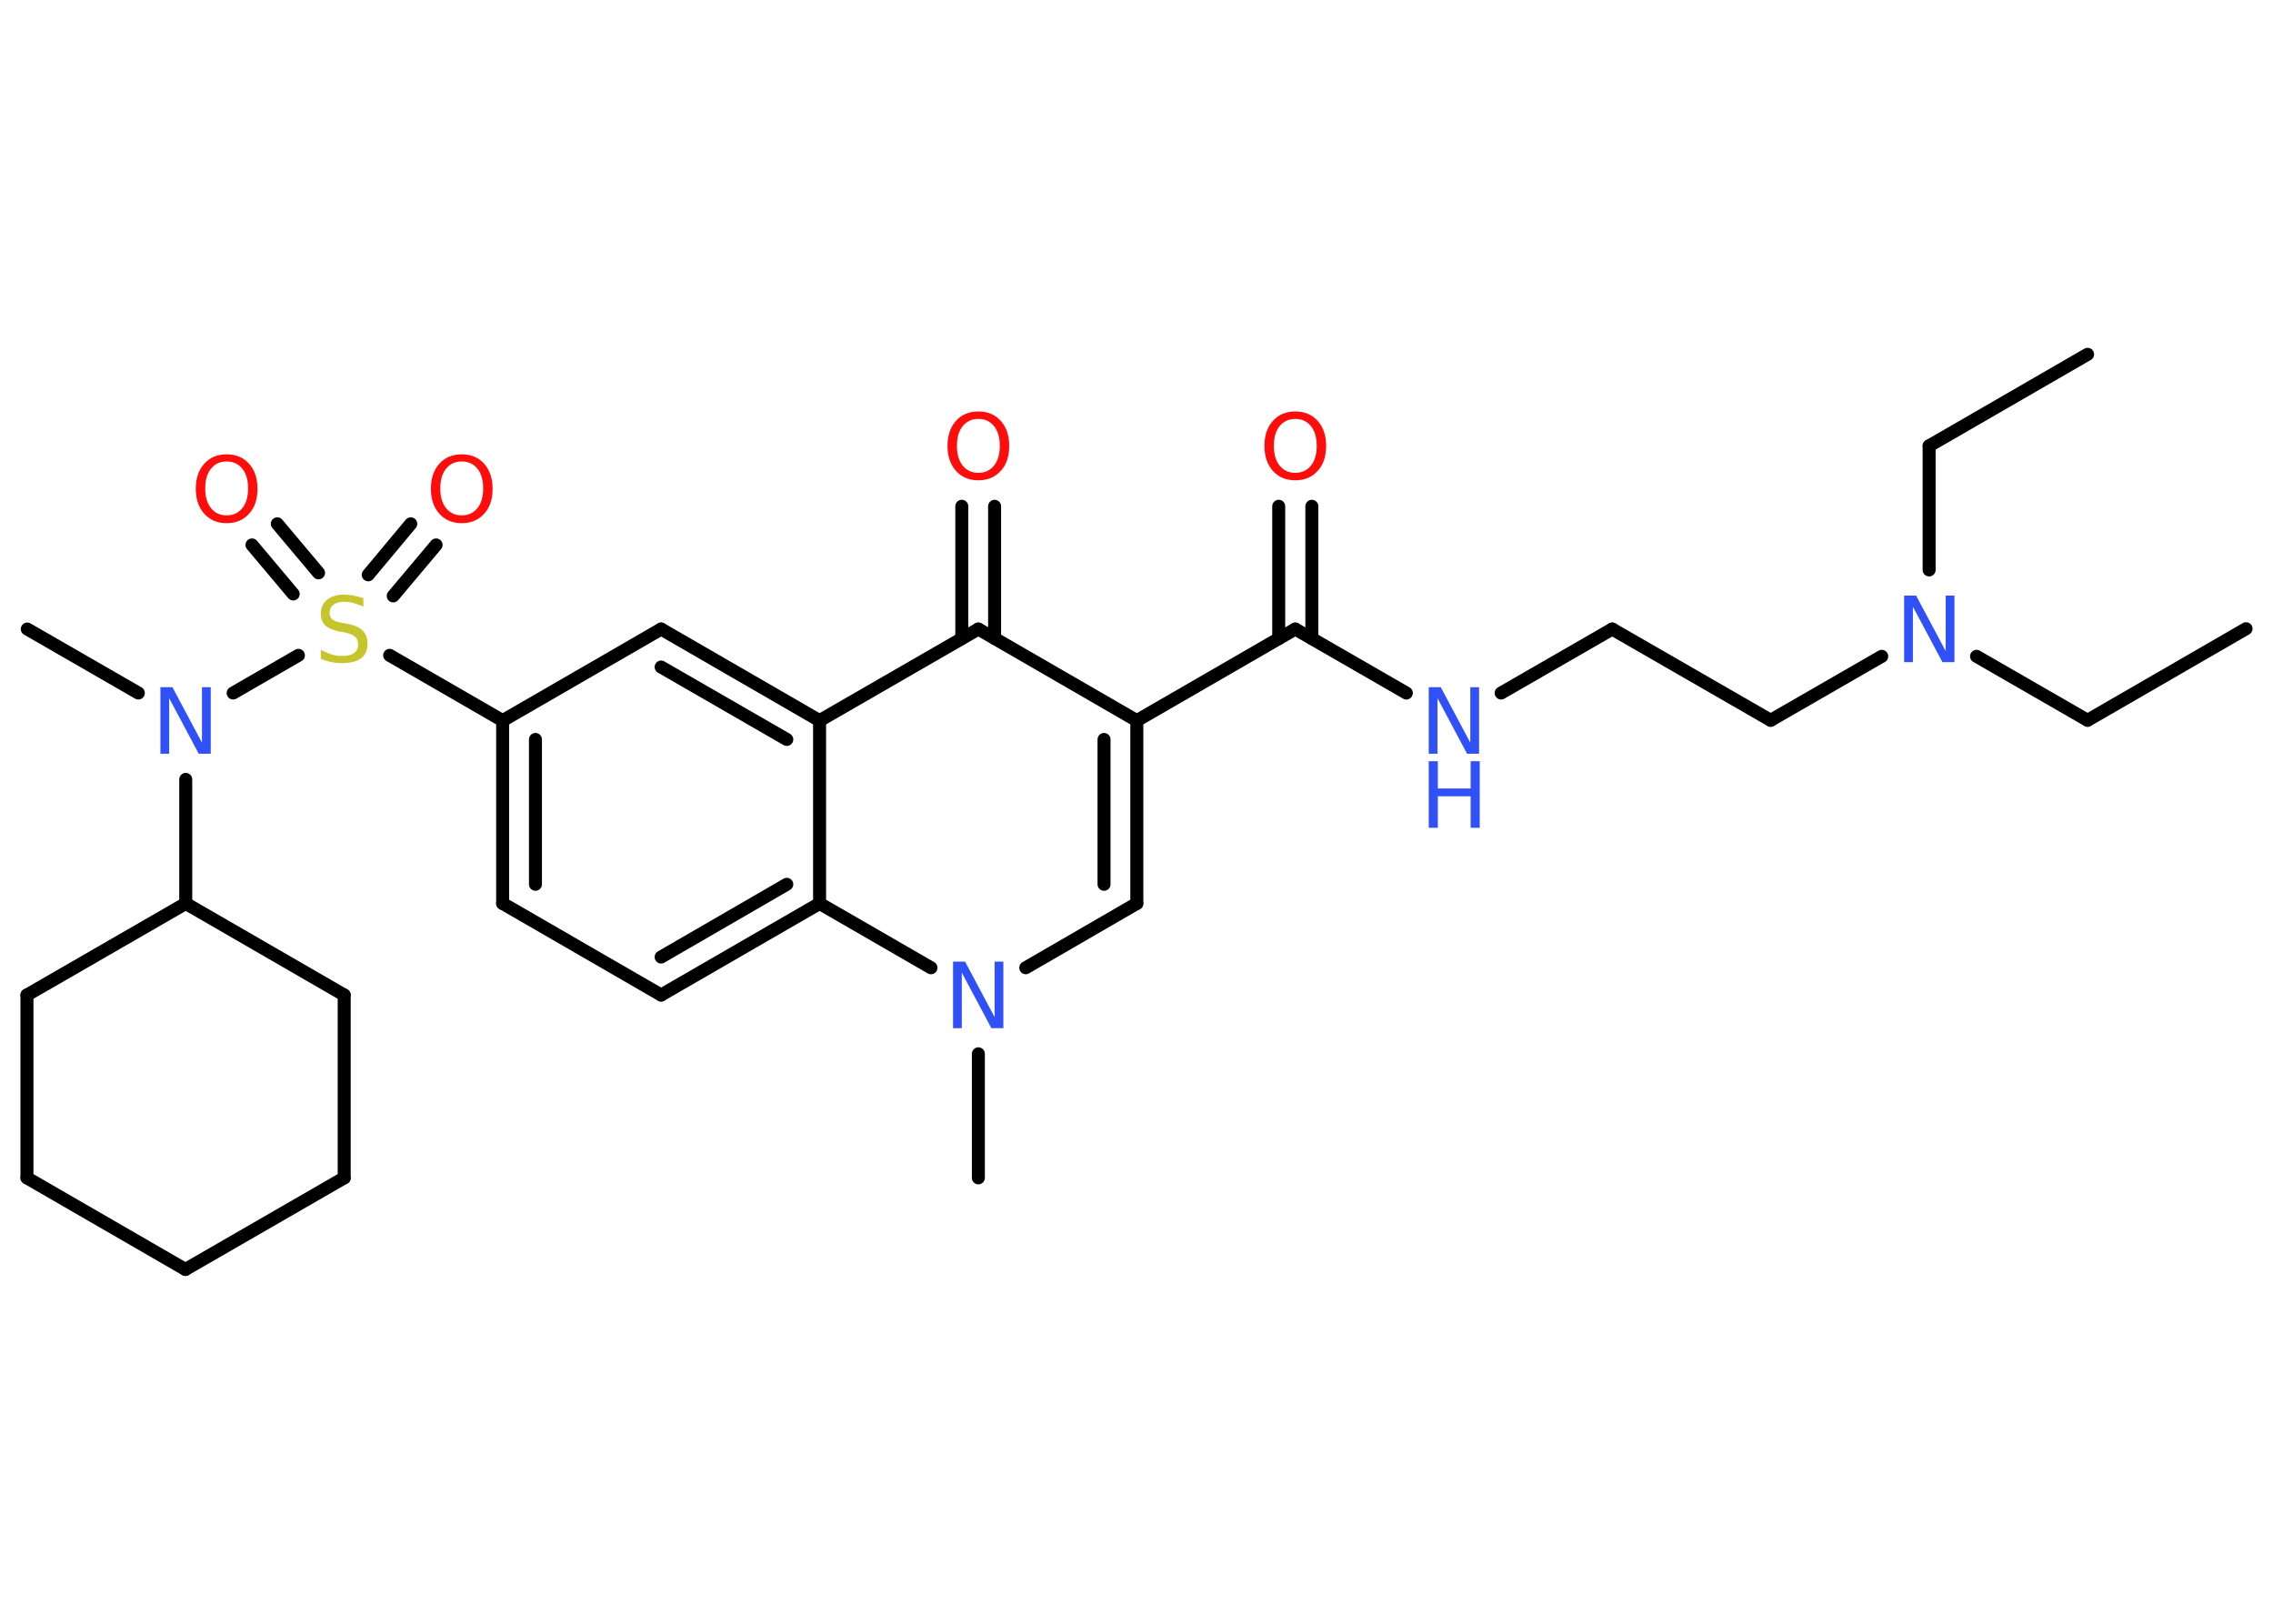 <?xml version='1.0' encoding='UTF-8'?>
<!DOCTYPE svg PUBLIC "-//W3C//DTD SVG 1.1//EN" "http://www.w3.org/Graphics/SVG/1.1/DTD/svg11.dtd">
<svg version='1.2' xmlns='http://www.w3.org/2000/svg' xmlns:xlink='http://www.w3.org/1999/xlink' width='70.0mm' height='50.0mm' viewBox='0 0 70.0 50.0'>
  <desc>Generated by the Chemistry Development Kit (http://github.com/cdk)</desc>
  <g stroke-linecap='round' stroke-linejoin='round' stroke='#000000' stroke-width='.4' fill='#3050F8'>
    <rect x='.0' y='.0' width='70.0' height='50.0' fill='#FFFFFF' stroke='none'/>
    <g id='mol1' class='mol'>
      <line id='mol1bnd1' class='bond' x1='69.17' y1='19.36' x2='64.29' y2='22.18'/>
      <line id='mol1bnd2' class='bond' x1='64.29' y1='22.18' x2='60.87' y2='20.21'/>
      <line id='mol1bnd3' class='bond' x1='59.41' y1='17.55' x2='59.41' y2='13.73'/>
      <line id='mol1bnd4' class='bond' x1='59.41' y1='13.73' x2='64.29' y2='10.91'/>
      <line id='mol1bnd5' class='bond' x1='57.95' y1='20.21' x2='54.53' y2='22.18'/>
      <line id='mol1bnd6' class='bond' x1='54.53' y1='22.18' x2='49.65' y2='19.37'/>
      <line id='mol1bnd7' class='bond' x1='49.65' y1='19.37' x2='46.23' y2='21.34'/>
      <line id='mol1bnd8' class='bond' x1='43.31' y1='21.34' x2='39.89' y2='19.37'/>
      <g id='mol1bnd9' class='bond'>
        <line x1='39.38' y1='19.66' x2='39.38' y2='15.59'/>
        <line x1='40.4' y1='19.66' x2='40.4' y2='15.59'/>
      </g>
      <line id='mol1bnd10' class='bond' x1='39.89' y1='19.37' x2='35.01' y2='22.19'/>
      <g id='mol1bnd11' class='bond'>
        <line x1='35.01' y1='27.82' x2='35.01' y2='22.19'/>
        <line x1='34.0' y1='27.23' x2='34.0' y2='22.77'/>
      </g>
      <line id='mol1bnd12' class='bond' x1='35.01' y1='27.82' x2='31.59' y2='29.8'/>
      <line id='mol1bnd13' class='bond' x1='30.13' y1='32.45' x2='30.13' y2='36.27'/>
      <line id='mol1bnd14' class='bond' x1='28.67' y1='29.8' x2='25.24' y2='27.82'/>
      <g id='mol1bnd15' class='bond'>
        <line x1='20.36' y1='30.64' x2='25.24' y2='27.82'/>
        <line x1='20.36' y1='29.47' x2='24.23' y2='27.23'/>
      </g>
      <line id='mol1bnd16' class='bond' x1='20.36' y1='30.64' x2='15.48' y2='27.82'/>
      <g id='mol1bnd17' class='bond'>
        <line x1='15.48' y1='22.19' x2='15.48' y2='27.82'/>
        <line x1='16.49' y1='22.77' x2='16.49' y2='27.23'/>
      </g>
      <line id='mol1bnd18' class='bond' x1='15.48' y1='22.19' x2='12.0' y2='20.18'/>
      <g id='mol1bnd19' class='bond'>
        <line x1='11.34' y1='17.7' x2='12.65' y2='16.13'/>
        <line x1='12.11' y1='18.35' x2='13.43' y2='16.78'/>
      </g>
      <g id='mol1bnd20' class='bond'>
        <line x1='9.03' y1='18.29' x2='7.76' y2='16.78'/>
        <line x1='9.81' y1='17.64' x2='8.54' y2='16.13'/>
      </g>
      <line id='mol1bnd21' class='bond' x1='9.19' y1='20.18' x2='7.18' y2='21.34'/>
      <line id='mol1bnd22' class='bond' x1='4.26' y1='21.34' x2='.84' y2='19.37'/>
      <line id='mol1bnd23' class='bond' x1='5.72' y1='24.0' x2='5.72' y2='27.82'/>
      <line id='mol1bnd24' class='bond' x1='5.72' y1='27.82' x2='.83' y2='30.64'/>
      <line id='mol1bnd25' class='bond' x1='.83' y1='30.64' x2='.83' y2='36.27'/>
      <line id='mol1bnd26' class='bond' x1='.83' y1='36.27' x2='5.71' y2='39.09'/>
      <line id='mol1bnd27' class='bond' x1='5.71' y1='39.09' x2='10.6' y2='36.27'/>
      <line id='mol1bnd28' class='bond' x1='10.6' y1='36.27' x2='10.6' y2='30.64'/>
      <line id='mol1bnd29' class='bond' x1='5.72' y1='27.82' x2='10.6' y2='30.64'/>
      <line id='mol1bnd30' class='bond' x1='15.48' y1='22.19' x2='20.36' y2='19.37'/>
      <g id='mol1bnd31' class='bond'>
        <line x1='25.24' y1='22.19' x2='20.36' y2='19.37'/>
        <line x1='24.23' y1='22.77' x2='20.36' y2='20.54'/>
      </g>
      <line id='mol1bnd32' class='bond' x1='25.24' y1='27.82' x2='25.24' y2='22.19'/>
      <line id='mol1bnd33' class='bond' x1='25.24' y1='22.19' x2='30.13' y2='19.37'/>
      <line id='mol1bnd34' class='bond' x1='35.01' y1='22.19' x2='30.13' y2='19.37'/>
      <g id='mol1bnd35' class='bond'>
        <line x1='29.62' y1='19.66' x2='29.62' y2='15.59'/>
        <line x1='30.63' y1='19.66' x2='30.63' y2='15.59'/>
      </g>
      <path id='mol1atm3' class='atom' d='M58.64 18.34h.37l.91 1.71v-1.71h.27v2.05h-.37l-.91 -1.71v1.71h-.27v-2.05z' stroke='none'/>
      <g id='mol1atm8' class='atom'>
        <path d='M44.0 21.16h.37l.91 1.71v-1.71h.27v2.05h-.37l-.91 -1.71v1.71h-.27v-2.05z' stroke='none'/>
        <path d='M44.0 23.44h.28v.84h1.01v-.84h.28v2.05h-.28v-.97h-1.01v.97h-.28v-2.05z' stroke='none'/>
      </g>
      <path id='mol1atm10' class='atom' d='M39.89 12.9q-.3 .0 -.48 .22q-.18 .22 -.18 .61q.0 .39 .18 .61q.18 .22 .48 .22q.3 .0 .48 -.22q.18 -.22 .18 -.61q.0 -.39 -.18 -.61q-.18 -.22 -.48 -.22zM39.89 12.67q.43 .0 .69 .29q.26 .29 .26 .77q.0 .49 -.26 .77q-.26 .29 -.69 .29q-.43 .0 -.69 -.29q-.26 -.29 -.26 -.77q.0 -.48 .26 -.77q.26 -.29 .69 -.29z' stroke='none' fill='#FF0D0D'/>
      <path id='mol1atm13' class='atom' d='M29.35 29.61h.37l.91 1.71v-1.71h.27v2.05h-.37l-.91 -1.71v1.71h-.27v-2.05z' stroke='none'/>
      <path id='mol1atm19' class='atom' d='M11.19 18.41v.27q-.16 -.07 -.3 -.11q-.14 -.04 -.27 -.04q-.23 .0 -.35 .09q-.12 .09 -.12 .25q.0 .13 .08 .2q.08 .07 .31 .11l.17 .03q.31 .06 .46 .21q.15 .15 .15 .4q.0 .3 -.2 .45q-.2 .15 -.59 .15q-.15 .0 -.31 -.03q-.16 -.03 -.34 -.1v-.28q.17 .09 .33 .14q.16 .05 .32 .05q.24 .0 .37 -.09q.13 -.09 .13 -.26q.0 -.15 -.09 -.24q-.09 -.08 -.3 -.13l-.17 -.03q-.31 -.06 -.45 -.19q-.14 -.13 -.14 -.36q.0 -.27 .19 -.43q.19 -.16 .53 -.16q.14 .0 .29 .03q.15 .03 .31 .08z' stroke='none' fill='#C6C62C'/>
      <path id='mol1atm20' class='atom' d='M14.22 14.21q-.3 .0 -.48 .22q-.18 .22 -.18 .61q.0 .39 .18 .61q.18 .22 .48 .22q.3 .0 .48 -.22q.18 -.22 .18 -.61q.0 -.39 -.18 -.61q-.18 -.22 -.48 -.22zM14.22 13.99q.43 .0 .69 .29q.26 .29 .26 .77q.0 .49 -.26 .77q-.26 .29 -.69 .29q-.43 .0 -.69 -.29q-.26 -.29 -.26 -.77q.0 -.48 .26 -.77q.26 -.29 .69 -.29z' stroke='none' fill='#FF0D0D'/>
      <path id='mol1atm21' class='atom' d='M6.98 14.21q-.3 .0 -.48 .22q-.18 .22 -.18 .61q.0 .39 .18 .61q.18 .22 .48 .22q.3 .0 .48 -.22q.18 -.22 .18 -.61q.0 -.39 -.18 -.61q-.18 -.22 -.48 -.22zM6.98 13.99q.43 .0 .69 .29q.26 .29 .26 .77q.0 .49 -.26 .77q-.26 .29 -.69 .29q-.43 .0 -.69 -.29q-.26 -.29 -.26 -.77q.0 -.48 .26 -.77q.26 -.29 .69 -.29z' stroke='none' fill='#FF0D0D'/>
      <path id='mol1atm22' class='atom' d='M4.94 21.16h.37l.91 1.71v-1.71h.27v2.05h-.37l-.91 -1.71v1.71h-.27v-2.05z' stroke='none'/>
      <path id='mol1atm33' class='atom' d='M30.13 12.9q-.3 .0 -.48 .22q-.18 .22 -.18 .61q.0 .39 .18 .61q.18 .22 .48 .22q.3 .0 .48 -.22q.18 -.22 .18 -.61q.0 -.39 -.18 -.61q-.18 -.22 -.48 -.22zM30.13 12.67q.43 .0 .69 .29q.26 .29 .26 .77q.0 .49 -.26 .77q-.26 .29 -.69 .29q-.43 .0 -.69 -.29q-.26 -.29 -.26 -.77q.0 -.48 .26 -.77q.26 -.29 .69 -.29z' stroke='none' fill='#FF0D0D'/>
    </g>
  </g>
</svg>
